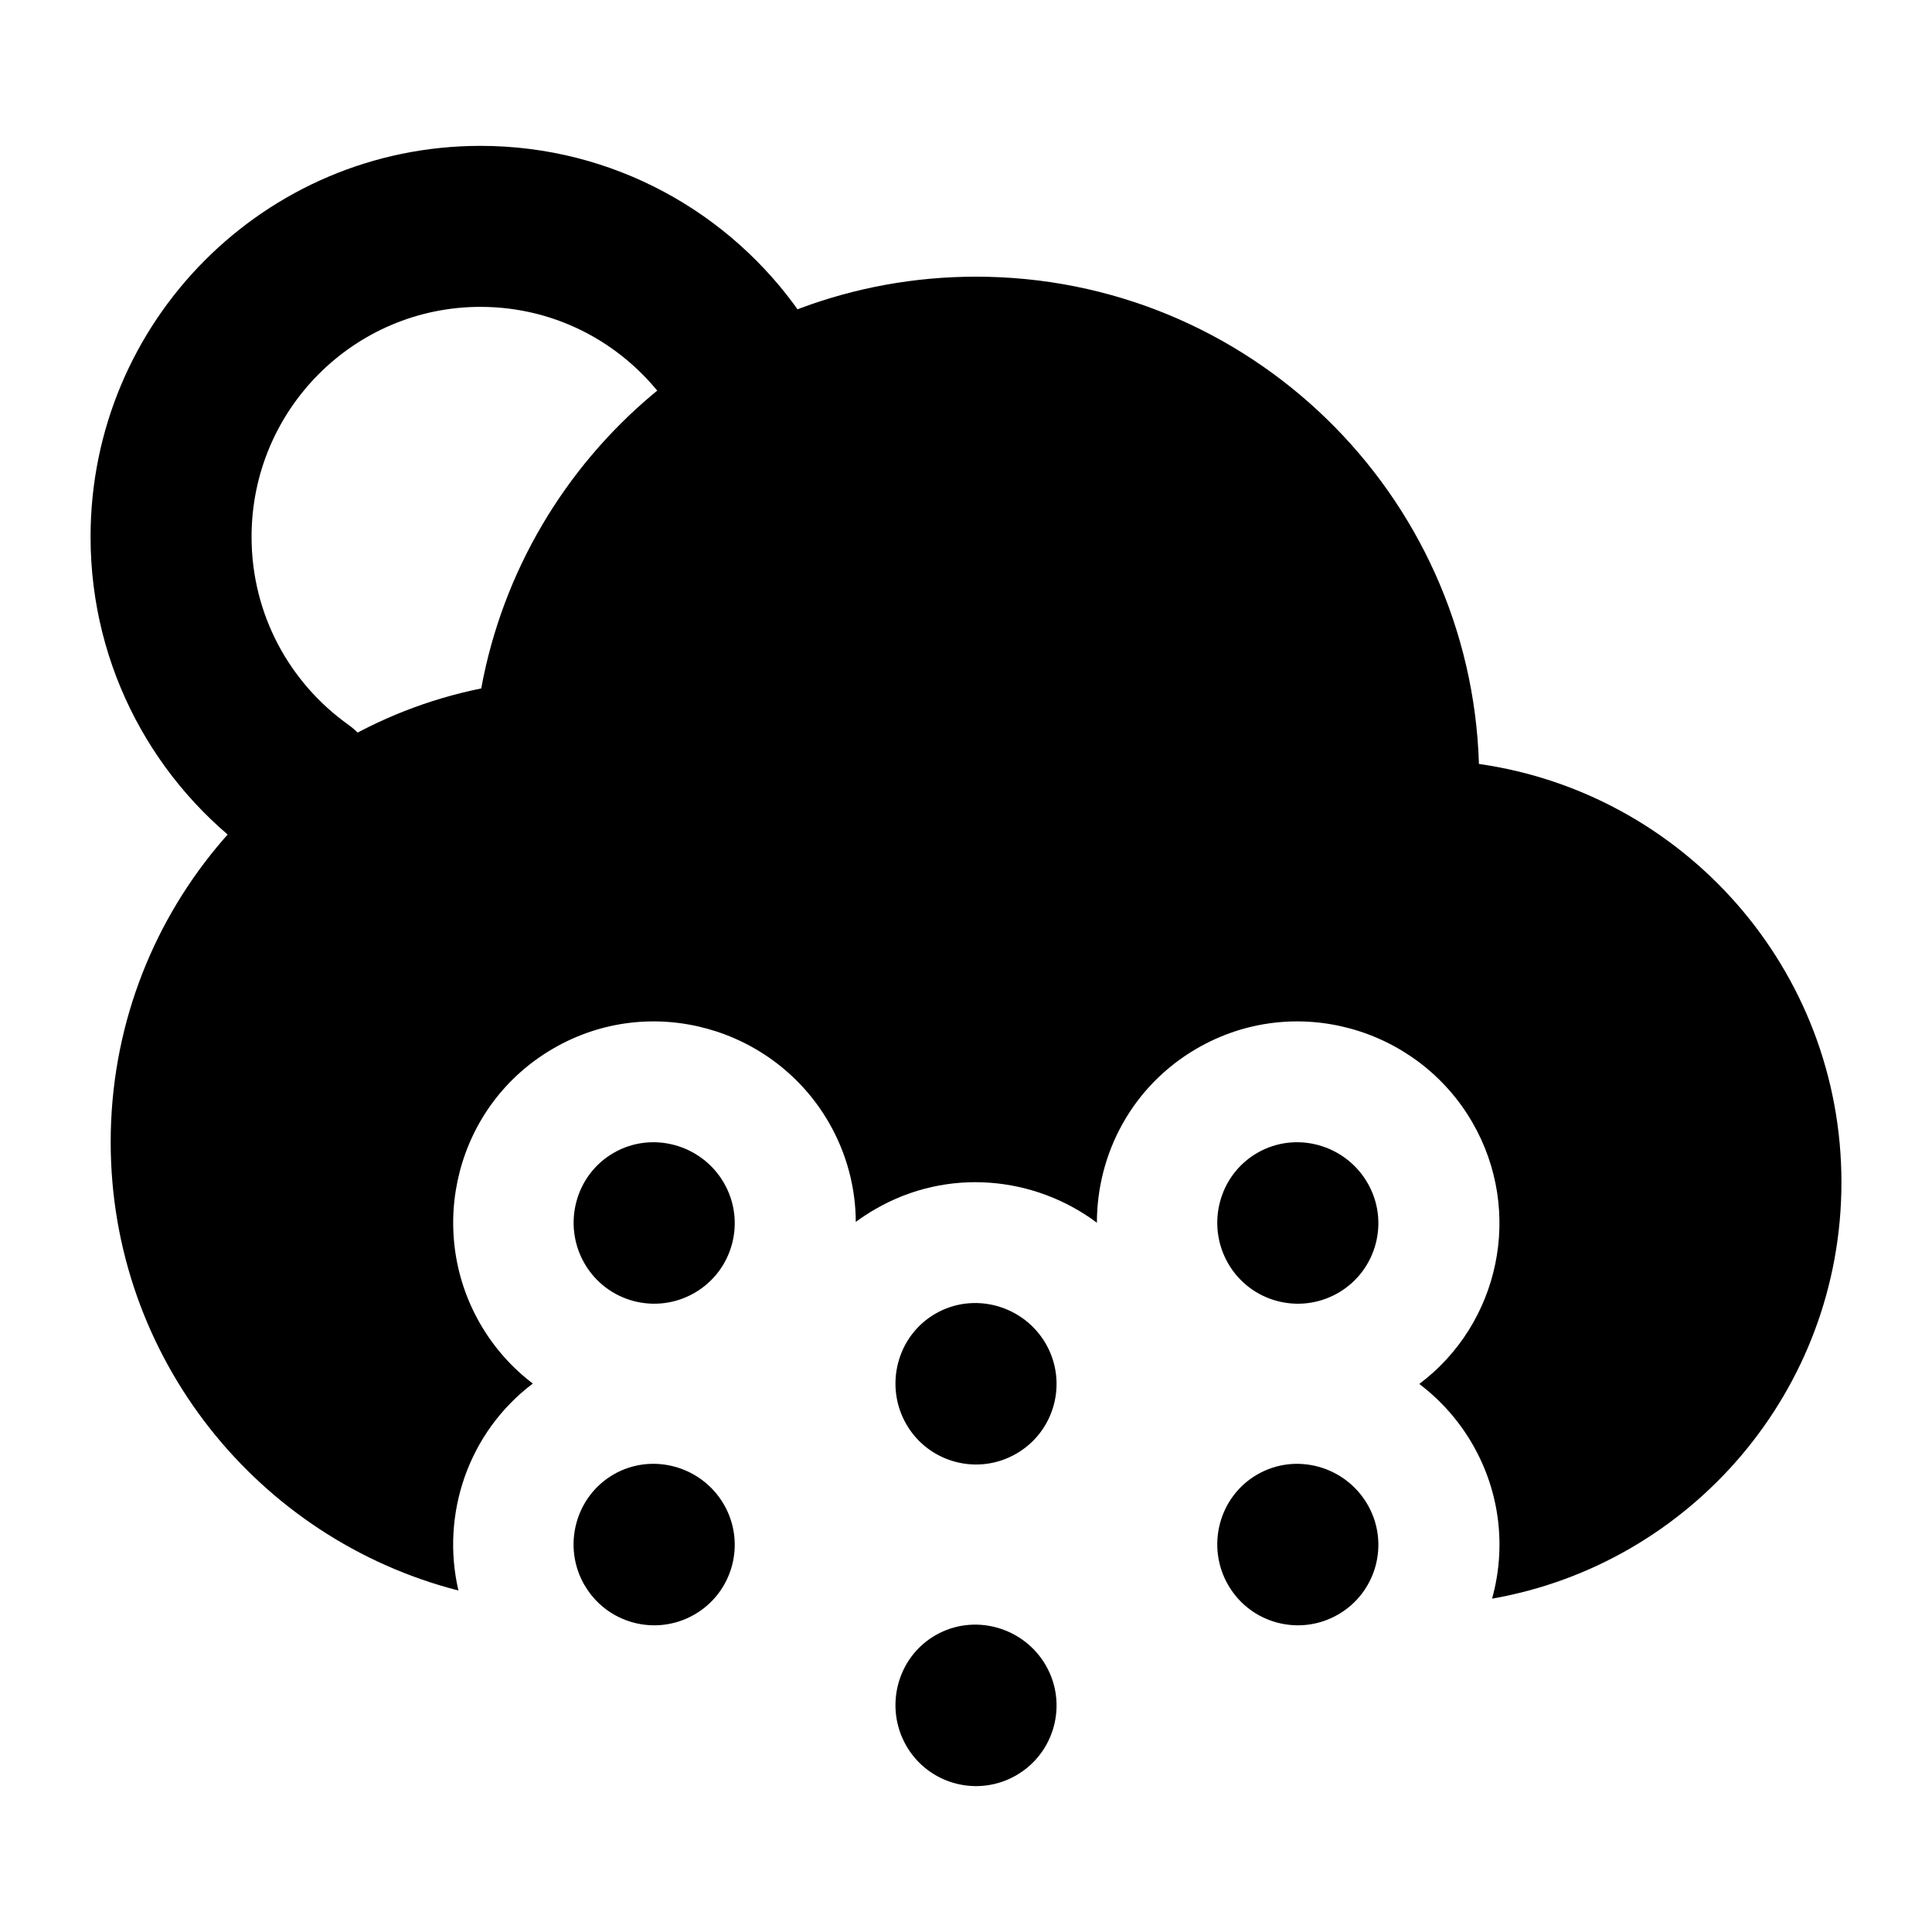 <svg width="24" height="24" viewBox="0 0 24 24" xmlns="http://www.w3.org/2000/svg">
    <path fill-rule="evenodd" clip-rule="evenodd" d="M5.969 3.812C4.401 3.812 3.125 5.088 3.125 6.669C3.125 7.63 3.596 8.48 4.322 8.999C4.772 9.32 4.876 9.945 4.554 10.394C4.233 10.843 3.609 10.947 3.159 10.626C1.929 9.746 1.125 8.301 1.125 6.669C1.125 3.99 3.291 1.812 5.969 1.812C7.618 1.812 9.074 2.64 9.946 3.897C10.261 4.35 10.149 4.973 9.695 5.288C9.242 5.603 8.619 5.491 8.304 5.037C7.787 4.294 6.934 3.812 5.969 3.812Z"/>
    <path fill-rule="evenodd" clip-rule="evenodd" d="M7.622 14.322C8.1 14.045 8.717 14.217 8.993 14.695C9.269 15.173 9.106 15.785 8.627 16.061C8.149 16.337 7.537 16.174 7.261 15.695C6.985 15.217 7.144 14.598 7.622 14.322ZM15.618 14.322C16.096 14.045 16.712 14.217 16.988 14.695C17.265 15.173 17.101 15.785 16.623 16.061C16.145 16.337 15.533 16.174 15.257 15.696C14.98 15.217 15.14 14.598 15.618 14.322ZM11.62 16.319C12.098 16.043 12.714 16.214 12.991 16.692C13.267 17.171 13.103 17.782 12.625 18.058C12.147 18.335 11.535 18.171 11.259 17.693C10.983 17.215 11.142 16.595 11.62 16.319ZM7.622 18.316C8.1 18.04 8.717 18.212 8.993 18.69C9.269 19.168 9.106 19.78 8.627 20.056C8.149 20.332 7.537 20.169 7.261 19.69L7.26 19.69C6.984 19.212 7.144 18.593 7.622 18.316ZM15.618 18.317C16.096 18.04 16.712 18.212 16.988 18.69C17.265 19.168 17.101 19.78 16.623 20.056C16.145 20.332 15.533 20.169 15.257 19.69C14.98 19.212 15.14 18.593 15.618 18.317ZM11.62 20.314C12.098 20.038 12.714 20.209 12.991 20.687C13.267 21.165 13.103 21.777 12.625 22.053C12.147 22.33 11.535 22.166 11.259 21.688C10.983 21.209 11.142 20.59 11.62 20.314Z"/>
    <path d="M1.375 14.187C1.375 11.404 3.352 9.084 5.978 8.552C6.512 5.642 9.061 3.437 12.125 3.437C15.511 3.437 18.268 6.129 18.372 9.49C20.918 9.853 22.875 12.041 22.875 14.687C22.875 17.276 21.001 19.428 18.535 19.859C18.709 19.235 18.641 18.544 18.291 17.939C18.119 17.641 17.892 17.39 17.631 17.192C18.628 16.444 18.93 15.051 18.291 13.944C17.609 12.764 16.082 12.323 14.871 13.023C14.064 13.489 13.626 14.33 13.626 15.189C12.853 14.611 11.775 14.499 10.874 15.02C10.789 15.069 10.708 15.122 10.631 15.179C10.629 14.759 10.521 14.334 10.296 13.944C9.614 12.764 8.086 12.323 6.876 13.023C5.665 13.722 5.284 15.265 5.966 16.446C6.138 16.743 6.362 16.992 6.619 17.187C5.816 17.793 5.474 18.813 5.695 19.758C3.211 19.122 1.375 16.869 1.375 14.187Z"/>
</svg>
